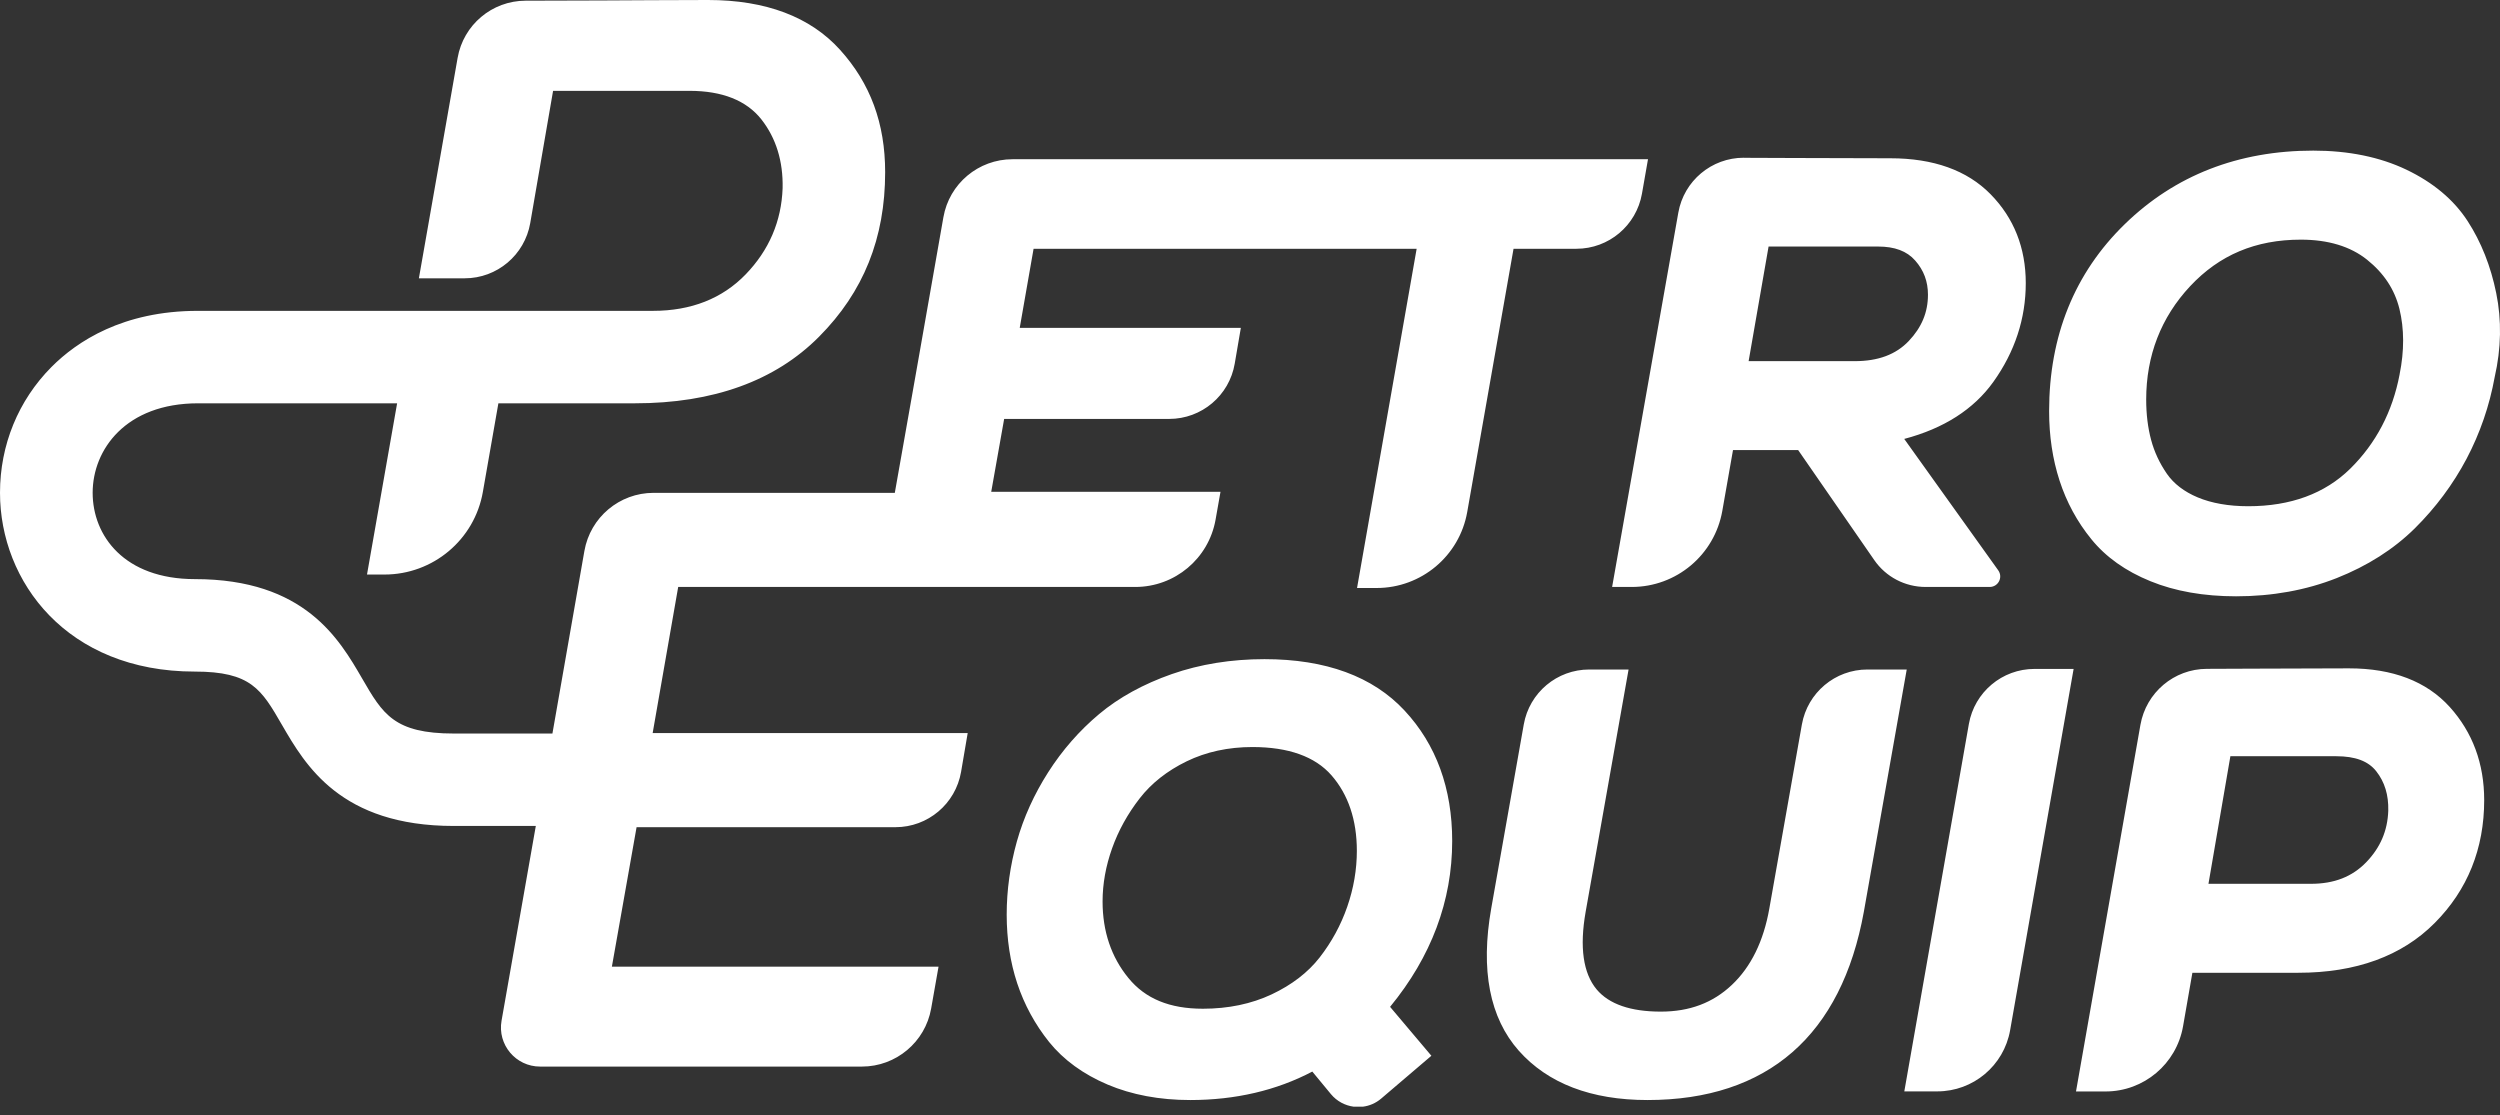 <svg width="65" height="29" viewBox="0 0 65 29" fill="none" xmlns="http://www.w3.org/2000/svg">
<rect x="0" y="0" width="65" height="29" fill="#333333" stroke="none"/>
<path d="M48.553 17.407C47.714 17.407 46.996 18.009 46.849 18.836L46.003 23.619C45.854 24.469 45.526 25.138 45.029 25.607C44.534 26.075 43.929 26.302 43.181 26.302C42.395 26.302 41.834 26.108 41.513 25.725C41.162 25.305 41.065 24.626 41.227 23.706L42.343 17.407H41.321C40.481 17.407 39.764 18.009 39.618 18.836L38.772 23.619C38.489 25.22 38.732 26.465 39.489 27.319C40.244 28.169 41.371 28.601 42.836 28.601C44.39 28.601 45.656 28.182 46.603 27.356C47.547 26.533 48.17 25.305 48.46 23.706L49.575 17.407H48.553ZM52.896 17.392C52.056 17.392 51.337 17.996 51.191 18.822L49.512 28.376H50.37C51.303 28.376 52.101 27.706 52.263 26.787L53.914 17.392H52.896ZM57.99 19.662H60.744C61.237 19.662 61.575 19.789 61.782 20.052C62.002 20.331 62.105 20.669 62.095 21.079C62.077 21.599 61.889 22.037 61.522 22.418C61.158 22.795 60.688 22.979 60.086 22.979H57.42L57.99 19.662ZM58.601 17.385C58.221 17.387 57.786 17.389 57.378 17.39C56.525 17.392 55.799 18.006 55.651 18.846L53.976 28.378H54.746C55.739 28.378 56.587 27.664 56.759 26.685L57.002 25.292H59.755C61.255 25.292 62.45 24.857 63.303 23.997C64.157 23.139 64.589 22.064 64.589 20.803C64.589 19.854 64.288 19.04 63.693 18.381C63.09 17.715 62.211 17.377 61.073 17.377C60.535 17.377 59.71 17.38 58.601 17.385ZM29.338 25.427C28.893 24.884 28.667 24.215 28.667 23.439C28.667 22.98 28.751 22.514 28.915 22.055C29.079 21.594 29.321 21.157 29.633 20.756C29.937 20.364 30.348 20.04 30.854 19.794C31.36 19.548 31.936 19.423 32.563 19.423C33.5 19.423 34.192 19.67 34.62 20.16C35.055 20.659 35.278 21.32 35.278 22.121C35.278 22.609 35.194 23.098 35.029 23.573C34.865 24.049 34.622 24.494 34.311 24.894C34.007 25.284 33.587 25.607 33.063 25.854C32.536 26.102 31.934 26.227 31.275 26.227C30.41 26.227 29.776 25.966 29.338 25.427ZM30.467 17.526C29.728 17.785 29.091 18.135 28.577 18.566C28.064 18.996 27.619 19.505 27.254 20.077C26.888 20.649 26.613 21.256 26.438 21.88C26.264 22.502 26.174 23.143 26.174 23.782C26.174 24.416 26.265 25.016 26.448 25.568C26.632 26.123 26.911 26.635 27.277 27.092C27.652 27.557 28.164 27.93 28.798 28.199C29.425 28.465 30.148 28.601 30.947 28.601C32.123 28.601 33.189 28.351 34.12 27.861L34.604 28.447C34.759 28.634 34.972 28.744 35.196 28.774H35.433C35.604 28.753 35.771 28.683 35.912 28.562L37.216 27.45L36.142 26.178C37.215 24.872 37.757 23.422 37.757 21.866C37.757 20.5 37.342 19.359 36.52 18.476C35.696 17.588 34.47 17.138 32.877 17.138C32.016 17.138 31.205 17.268 30.467 17.526ZM45.983 6.41H48.828C49.263 6.41 49.579 6.528 49.795 6.774C50.019 7.028 50.127 7.319 50.127 7.664C50.127 8.119 49.964 8.512 49.627 8.867C49.293 9.218 48.833 9.39 48.221 9.39H45.464L45.983 6.41ZM45.339 4.101C44.501 4.101 43.781 4.703 43.636 5.53L41.915 15.261H42.425C43.586 15.261 44.579 14.427 44.78 13.283L45.058 11.702H46.752L48.731 14.562C49.033 15 49.532 15.261 50.066 15.261H51.731C51.956 15.261 52.084 15.009 51.954 14.828L49.51 11.412C50.539 11.14 51.315 10.643 51.825 9.932C52.386 9.148 52.67 8.283 52.67 7.361C52.67 6.445 52.362 5.667 51.753 5.048C51.143 4.427 50.268 4.115 49.149 4.115C48.59 4.115 47.752 4.111 46.633 4.108C46.235 4.106 45.773 4.105 45.344 4.103H45.339V4.101ZM57.138 12.931C56.788 12.784 56.52 12.578 56.341 12.321C56.151 12.046 56.012 11.75 55.93 11.441C55.844 11.123 55.801 10.768 55.801 10.389C55.801 9.245 56.186 8.253 56.942 7.443C57.705 6.627 58.648 6.231 59.822 6.231C60.531 6.231 61.11 6.406 61.543 6.752C61.983 7.105 62.259 7.524 62.385 8.03C62.512 8.549 62.513 9.121 62.39 9.73V9.733C62.207 10.702 61.776 11.526 61.107 12.185C60.448 12.834 59.556 13.162 58.454 13.162C57.944 13.162 57.5 13.083 57.138 12.931ZM55.246 5.826C53.939 7.097 53.277 8.733 53.277 10.69C53.277 11.332 53.367 11.938 53.548 12.495C53.729 13.053 54.006 13.567 54.376 14.02C54.751 14.483 55.267 14.85 55.913 15.112C56.549 15.372 57.298 15.504 58.138 15.504C59.078 15.504 59.958 15.345 60.755 15.03C61.553 14.714 62.237 14.279 62.786 13.736C63.328 13.199 63.781 12.59 64.132 11.926C64.482 11.262 64.728 10.544 64.862 9.803C65.031 9.061 65.046 8.326 64.902 7.622C64.76 6.92 64.51 6.291 64.159 5.749C63.8 5.195 63.264 4.745 62.565 4.411C61.873 4.081 61.06 3.916 60.145 3.916C58.198 3.916 56.55 4.558 55.246 5.826ZM16.951 0.005L15.658 0.012C15.045 0.015 14.304 0.017 13.664 0.018C12.792 0.02 12.048 0.647 11.898 1.505L10.891 7.236H12.082C12.923 7.236 13.642 6.63 13.786 5.801L14.38 2.362H17.929C18.78 2.362 19.408 2.613 19.796 3.104C20.177 3.589 20.363 4.192 20.348 4.891C20.318 5.751 19.995 6.505 19.389 7.132C18.78 7.763 17.969 8.082 16.979 8.082H5.145C3.196 8.082 1.999 8.877 1.338 9.542C0.475 10.411 0 11.571 0 12.812C0 15.122 1.74 17.461 5.063 17.461C6.528 17.461 6.798 17.924 7.331 18.847C7.938 19.893 8.853 21.475 11.799 21.475H13.931C13.642 23.104 13.269 25.233 13.04 26.54C12.931 27.162 13.41 27.731 14.042 27.731H22.41C23.297 27.731 24.056 27.093 24.21 26.222L24.402 25.133H15.909L16.551 21.507H23.282C24.125 21.507 24.845 20.9 24.988 20.068L25.16 19.06H16.969L17.633 15.261H29.517C30.546 15.261 31.426 14.524 31.605 13.51L31.733 12.786H25.772L26.108 10.892H30.399C31.242 10.892 31.962 10.285 32.103 9.454L32.262 8.524H26.513L26.873 6.468H32.832H36.833L35.283 15.288H35.793C36.954 15.288 37.947 14.455 38.148 13.311L39.352 6.468H40.986C41.828 6.468 42.545 5.864 42.691 5.036L42.848 4.14H32.906H26.326C25.439 4.14 24.68 4.775 24.528 5.65C24.33 6.778 24.056 8.346 23.822 9.665C23.608 10.872 23.422 11.919 23.265 12.814H16.992C16.106 12.814 15.347 13.451 15.194 14.326C14.967 15.633 14.632 17.546 14.363 19.072H11.804C10.245 19.072 9.951 18.565 9.417 17.643C8.82 16.614 7.92 15.057 5.068 15.057C3.23 15.057 2.409 13.93 2.409 12.812C2.409 11.692 3.267 10.486 5.15 10.486H10.325L9.542 14.938H9.997C11.259 14.938 12.339 14.032 12.555 12.787L12.958 10.486H16.507C18.543 10.486 20.154 9.904 21.294 8.756C22.452 7.592 23.014 6.192 23.014 4.476C23.014 3.21 22.631 2.169 21.841 1.295C21.067 0.437 19.911 0 18.407 0C17.897 0 17.563 0.002 16.951 0.005Z" fill="white"/>
</svg>
